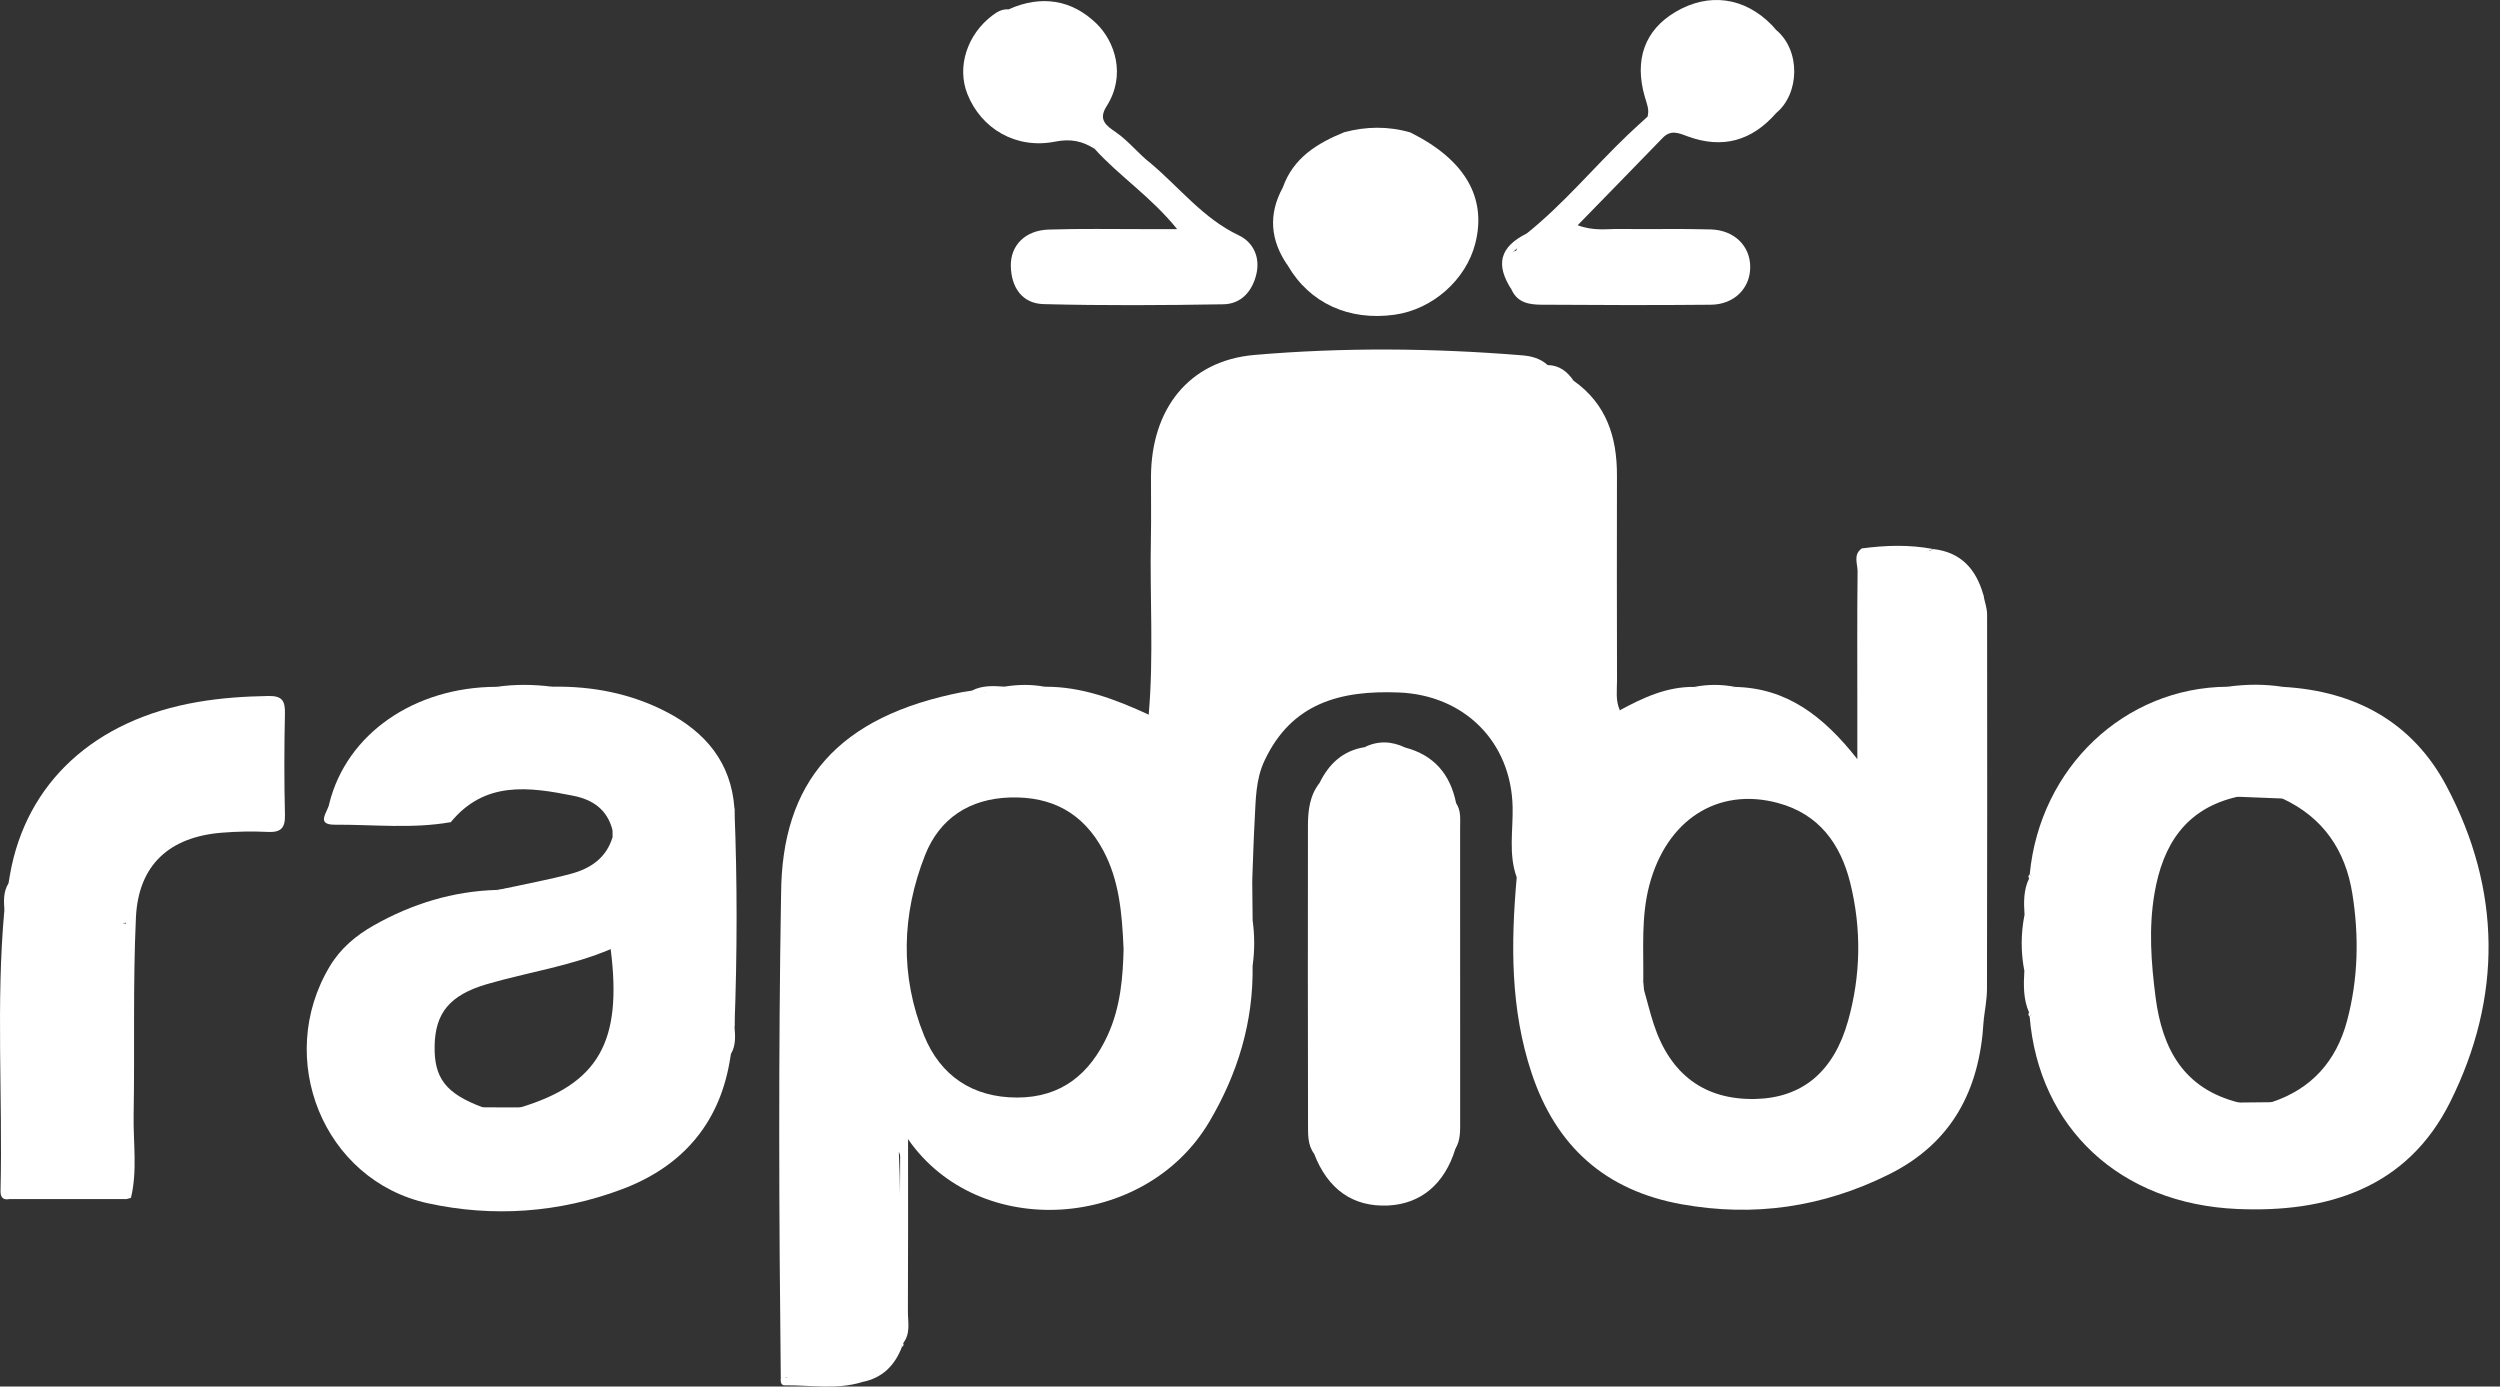 <svg width="119" height="66" viewBox="0 0 119 66" fill="none" xmlns="http://www.w3.org/2000/svg">
<rect x="0" y="0" width="119" height="66" fill="#333333" stroke="none"/>
<path d="M59.363 41.404C59.355 40.393 58.816 39.52 58.634 38.554C58.273 37.249 57.62 36.135 56.505 35.328L56.495 35.322C56.213 34.918 55.939 34.504 55.412 34.381C55.167 34.259 54.921 34.138 54.678 34.017C54.924 31.21 54.725 28.398 54.783 25.588C54.803 24.623 54.783 23.657 54.787 22.692C54.8 19.493 56.567 17.167 59.715 16.895C63.947 16.531 68.21 16.567 72.456 16.914C72.902 16.951 73.327 17.062 73.669 17.379C74.115 17.572 74.469 17.917 74.906 18.124C76.464 19.224 76.971 20.801 76.967 22.624C76.959 25.876 76.963 29.128 76.97 32.38C76.971 32.857 76.893 33.346 77.104 33.805C76.592 34.703 75.545 35.107 75.06 36.03C74.289 36.96 73.789 38.041 73.337 39.147C72.823 39.961 73.134 41.137 72.195 41.761C71.798 40.666 72.025 39.53 72.001 38.416C71.934 35.308 69.7 33.086 66.583 32.962C63.815 32.852 61.475 33.456 60.186 36.218C59.762 37.124 59.776 38.092 59.722 39.05C59.668 40.013 59.644 40.975 59.606 41.939C59.54 41.895 59.476 41.849 59.413 41.802C59.25 41.689 59.273 41.551 59.363 41.404Z" fill="white"/>
<path d="M0.208 43.312C0.179 42.873 0.157 42.434 0.409 42.039C0.621 42.234 0.578 42.463 0.554 42.527C0.521 42.338 0.64 41.977 0.476 41.623C1.251 37.245 4.506 34.255 9.414 33.414C10.525 33.223 11.642 33.149 12.771 33.129C13.433 33.117 13.576 33.36 13.563 33.965C13.528 35.573 13.524 37.183 13.564 38.79C13.581 39.438 13.349 39.63 12.731 39.599C12.01 39.563 11.283 39.578 10.565 39.636C8.059 39.836 6.587 41.172 6.47 43.674C6.325 46.804 6.416 49.945 6.361 53.081C6.338 54.393 6.547 55.715 6.234 57.018C5.996 55.948 6.138 54.863 6.13 53.785C6.107 50.517 6.122 47.249 6.074 43.98C5.981 43.826 5.773 44.04 5.914 43.96C5.973 43.927 5.986 43.979 6.027 44.006C6.157 44.093 6.111 44.216 6.111 44.322C6.111 48.461 6.123 52.599 6.11 56.739C6.11 56.867 6.047 56.967 6 57.076C4.146 57.076 2.293 57.076 0.439 57.076C0.098 56.658 0.199 56.156 0.206 55.686C0.257 51.634 0.071 47.579 0.305 43.53C0.305 43.46 0.242 43.385 0.208 43.312Z" fill="white"/>
<path d="M62.811 37.267C63.256 36.36 63.92 35.731 64.953 35.566C65.597 35.606 66.241 35.571 66.885 35.582C68.26 35.944 69.034 36.856 69.31 38.228C69.278 43.71 69.337 49.192 69.279 54.675C68.769 56.354 67.635 57.311 66.067 57.382C64.403 57.457 63.205 56.617 62.552 54.918C62.522 49.663 62.559 44.408 62.523 39.153C62.518 38.494 62.788 37.905 62.811 37.267Z" fill="white"/>
<path d="M61.062 8.924C61.559 7.515 62.696 6.82 63.984 6.294C65.032 6.016 66.08 6.001 67.126 6.302C69.722 7.589 70.784 9.4 70.223 11.59C69.781 13.32 68.194 14.723 66.396 14.979C64.211 15.289 62.34 14.43 61.297 12.638C60.716 11.431 60.665 10.192 61.062 8.924Z" fill="white"/>
<path d="M84.336 1.191C84.406 1.269 84.475 1.347 84.544 1.424C85.226 2.548 85.556 3.695 84.758 4.909C83.541 6.387 82.041 6.916 80.213 6.206C79.583 5.962 79.149 6.157 78.75 6.63C78.497 6.931 78.25 7.251 77.85 7.381C77.652 7.383 77.504 7.299 77.422 7.114C77.371 6.615 77.859 6.514 78.087 6.222C78.344 5.896 78.796 5.69 78.701 5.16C77.997 3.493 78.172 2.06 79.186 1.193C80.578 0.001 82.268 -0.113 83.822 0.885C83.99 0.994 84.146 1.121 84.336 1.191Z" fill="white"/>
<path d="M54.783 7.781C56.157 8.94 57.273 10.398 58.958 11.198C59.661 11.531 59.987 12.243 59.806 13.034C59.622 13.842 59.096 14.469 58.239 14.484C55.384 14.532 52.528 14.55 49.675 14.476C48.645 14.449 48.133 13.668 48.115 12.659C48.098 11.673 48.806 10.966 49.905 10.928C51.431 10.876 52.961 10.909 54.488 10.906C54.918 10.905 55.348 10.906 56.032 10.906C54.771 9.347 53.274 8.384 52.109 7.09C52.023 6.888 51.765 6.778 51.802 6.51C51.821 5.88 51.767 5.269 52.066 4.644C53.008 2.678 51.604 0.742 49.375 0.865C48.907 0.891 48.426 1.125 47.986 0.765C47.931 0.653 47.937 0.547 48.008 0.445C49.584 -0.259 51.029 -0.004 52.188 1.118C53.073 1.976 53.612 3.586 52.673 5.058C52.255 5.713 52.672 5.989 53.115 6.294C53.733 6.72 54.191 7.326 54.783 7.781Z" fill="white"/>
<path d="M77.76 7.266C77.948 7.118 78.187 7.004 78.316 6.814C78.959 5.874 79.814 5.742 80.821 6.08C82.363 6.598 83.535 5.976 84.538 4.853C84.674 5.023 84.656 5.198 84.551 5.375C83.39 6.709 81.993 7.094 80.356 6.499C79.928 6.343 79.542 6.151 79.146 6.561C77.839 7.912 76.524 9.255 75.097 10.721C75.864 11.01 76.495 10.891 77.101 10.899C78.546 10.92 79.993 10.878 81.436 10.921C82.564 10.955 83.312 11.716 83.311 12.714C83.309 13.72 82.552 14.494 81.439 14.505C78.749 14.532 76.059 14.521 73.37 14.504C72.807 14.5 72.238 14.418 71.957 13.801C71.795 13.119 71.034 12.339 72.267 11.882C72.942 13.693 72.942 13.676 75.008 13.701C76.936 13.724 78.867 13.591 80.793 13.805C81.079 13.837 81.356 13.798 81.61 13.655C82.049 13.409 82.433 13.101 82.357 12.531C82.278 11.935 81.818 11.762 81.305 11.742C79.858 11.687 78.409 11.762 76.964 11.706C76.126 11.672 74.996 12.077 74.596 11.049C74.243 10.136 75.232 9.574 75.766 8.968C76.343 8.314 76.879 7.578 77.76 7.266Z" fill="white"/>
<path d="M94.414 48.629C94.09 48.347 94.191 47.964 94.191 47.616C94.186 41.523 94.187 35.429 94.191 29.337C94.191 28.987 94.09 28.605 94.406 28.319C94.469 28.631 94.586 28.943 94.586 29.255C94.594 35.197 94.593 41.137 94.58 47.079C94.578 47.594 94.472 48.112 94.414 48.629Z" fill="white"/>
<path d="M62.811 37.267C63.211 37.965 62.74 38.645 62.748 39.343C62.806 44.115 62.783 48.89 62.772 53.663C62.771 54.085 62.928 54.554 62.552 54.919C62.241 54.5 62.263 54.004 62.262 53.528C62.252 48.791 62.252 44.052 62.258 39.315C62.258 38.589 62.337 37.872 62.811 37.267Z" fill="white"/>
<path d="M69.279 54.675C68.998 54.426 69.064 54.09 69.062 53.777C69.06 48.887 69.06 43.999 69.062 39.11C69.062 38.797 69.001 38.458 69.308 38.228C69.555 38.587 69.501 38.998 69.502 39.396C69.505 44.06 69.503 48.723 69.503 53.387C69.505 53.829 69.521 54.276 69.279 54.675Z" fill="white"/>
<path d="M0.209 43.312C0.59 43.674 0.431 44.143 0.432 44.565C0.443 48.737 0.438 52.907 0.438 57.079C0.114 57.133 0.018 56.963 0.025 56.673C0.133 52.22 -0.197 47.761 0.209 43.312Z" fill="white"/>
<path d="M37.179 42.585C37.378 42.627 37.572 42.664 37.559 42.943C37.209 50.48 37.503 58.024 37.408 65.563C37.327 65.647 37.247 65.653 37.165 65.565C37.08 57.905 37.05 50.245 37.179 42.585Z" fill="white"/>
<path d="M78.964 5.328C78.841 6.2 78.022 6.478 77.518 7.025C76.571 8.577 75.097 9.664 73.959 11.05C73.668 11.403 73.208 11.678 72.671 11.43C72.591 11.323 72.597 11.219 72.672 11.114C74.42 9.713 75.85 7.984 77.459 6.441C77.775 6.138 78.102 5.848 78.423 5.552C78.602 5.475 78.691 5.176 78.964 5.328Z" fill="white"/>
<path d="M78.964 5.327C78.784 5.401 78.603 5.477 78.423 5.551C78.519 5.221 78.388 4.935 78.297 4.623C77.777 2.839 78.294 1.433 79.749 0.57C81.331 -0.369 83.036 -0.139 84.336 1.191C84.147 1.144 83.938 1.134 83.774 1.043C81.78 -0.073 80.581 0.27 79.275 1.384C77.988 2.483 78.338 3.951 78.964 5.327Z" fill="white"/>
<path d="M48.01 0.445C48.014 0.538 48.016 0.63 48.02 0.725C47.924 1.003 47.684 1.163 47.492 1.363C46.383 2.521 46.172 3.385 46.734 4.461C47.383 5.704 48.758 6.398 50.135 6.156C50.78 6.043 51.473 5.66 51.887 6.55C51.961 6.73 52.036 6.91 52.11 7.091C51.529 6.714 50.971 6.594 50.222 6.742C48.362 7.112 46.697 6.125 46.044 4.466C45.539 3.178 46.033 1.644 47.241 0.731C47.473 0.555 47.71 0.425 48.01 0.445Z" fill="white"/>
<path d="M5.998 57.079C5.998 52.661 5.998 48.245 5.998 43.828C6.076 43.828 6.154 43.828 6.232 43.828C6.232 48.225 6.232 52.622 6.232 57.02C6.155 57.04 6.076 57.059 5.998 57.079Z" fill="white"/>
<path d="M34.962 48.869C34.721 48.654 34.749 48.363 34.749 48.084C34.749 45.145 34.749 42.205 34.749 39.266C34.749 38.986 34.718 38.696 34.958 38.48C35.099 41.943 35.092 45.406 34.962 48.869Z" fill="white"/>
<path d="M42.936 64.11C42.869 63.97 42.741 63.829 42.741 63.689C42.731 60.609 42.733 57.529 42.993 54.449C42.993 57.612 42.993 60.776 42.993 63.939C43.026 64.012 43.008 64.07 42.936 64.11Z" fill="white"/>
<path d="M15.677 38.232C16.057 38.841 16.584 39.025 17.308 38.973C18.582 38.88 19.863 38.9 21.142 38.865C21.345 38.86 21.42 38.965 21.458 39.134C19.627 39.459 17.779 39.246 15.94 39.256C14.978 39.262 15.638 38.614 15.677 38.232Z" fill="white"/>
<path d="M37.167 65.566C37.247 65.564 37.329 65.564 37.41 65.563C38.613 65.693 39.849 65.299 41.029 65.79C39.814 66.16 38.572 65.926 37.341 65.941C37.155 65.942 37.149 65.728 37.167 65.566Z" fill="white"/>
<path d="M92.014 26.133C91.003 26.666 89.916 26.235 88.875 26.379C88.791 26.498 88.716 26.488 88.647 26.365C88.638 26.278 88.629 26.192 88.619 26.105C89.754 25.954 90.884 25.918 92.014 26.133Z" fill="white"/>
<path d="M84.55 5.376C84.545 5.201 84.541 5.027 84.537 4.853C85.517 3.713 84.815 2.568 84.545 1.426C85.72 2.404 85.664 4.457 84.55 5.376Z" fill="white"/>
<path d="M61.062 8.924C61.011 10.17 60.96 11.416 61.295 12.638C60.469 11.447 60.358 10.21 61.062 8.924Z" fill="white"/>
<path d="M72.672 11.112C72.672 11.198 72.672 11.286 72.672 11.372C72.615 11.633 72.459 11.794 72.192 11.84C71.458 12.415 71.969 13.138 71.959 13.801C71.168 12.587 71.388 11.758 72.672 11.112Z" fill="white"/>
<path d="M66.883 35.582C66.236 35.93 65.592 35.949 64.951 35.566C65.598 35.249 66.242 35.276 66.883 35.582Z" fill="white"/>
<path d="M108.682 32.696C107.799 33.032 106.916 33.044 106.035 32.688C106.917 32.564 107.8 32.558 108.682 32.696Z" fill="white"/>
<path d="M26.289 32.688C25.407 33.043 24.524 33.036 23.641 32.693C24.524 32.565 25.406 32.576 26.289 32.688Z" fill="white"/>
<path d="M96.366 43.551C96.751 44.44 96.764 45.327 96.358 46.213C96.189 45.326 96.19 44.438 96.366 43.551Z" fill="white"/>
<path d="M59.624 45.969C59.256 45.246 59.256 44.521 59.624 43.798C59.723 44.521 59.727 45.244 59.624 45.969Z" fill="white"/>
<path d="M82.585 32.694C81.945 33.032 81.304 33.033 80.664 32.694C81.304 32.569 81.945 32.572 82.585 32.694Z" fill="white"/>
<path d="M49.727 32.689C49.085 33.025 48.443 33.031 47.803 32.685C48.444 32.582 49.085 32.567 49.727 32.689Z" fill="white"/>
<path d="M74.903 18.123C74.34 18.126 73.997 17.762 73.666 17.378C74.224 17.385 74.604 17.686 74.903 18.123Z" fill="white"/>
<path d="M46.274 32.872C46.545 32.906 46.813 32.939 47.374 33.009C46.664 33.168 46.253 33.265 45.871 32.935C46.005 32.915 46.14 32.894 46.274 32.872Z" fill="white"/>
<path d="M29.156 39.511C29.203 39.411 29.252 39.31 29.299 39.211C29.521 39.524 29.517 39.837 29.303 40.152C29.254 40.053 29.207 39.954 29.159 39.855C29.156 39.741 29.156 39.626 29.156 39.511Z" fill="white"/>
<path d="M0.475 41.622C0.785 42.008 0.724 42.415 0.522 43.011C0.471 42.571 0.439 42.305 0.408 42.039C0.431 41.9 0.454 41.762 0.475 41.622Z" fill="white"/>
<path d="M34.727 50.562C34.39 50.206 34.496 49.801 34.629 49.078C34.714 49.641 34.753 49.905 34.792 50.168C34.77 50.3 34.749 50.432 34.727 50.562Z" fill="white"/>
<path d="M96.613 41.618C96.922 41.906 96.905 42.233 96.687 42.735C96.641 42.328 96.612 42.07 96.584 41.812C96.537 41.738 96.547 41.673 96.613 41.618Z" fill="white"/>
<path d="M24.026 42.296C24.213 42.33 24.398 42.362 24.777 42.429C24.256 42.604 23.934 42.691 23.639 42.362C23.768 42.34 23.897 42.317 24.026 42.296Z" fill="white"/>
<path d="M96.582 48.198C96.612 47.938 96.64 47.679 96.686 47.27C96.905 47.776 96.922 48.102 96.609 48.389C96.545 48.333 96.535 48.269 96.582 48.198Z" fill="white"/>
<path d="M59.625 43.796C59.618 43.178 59.613 42.558 59.606 41.94C59.589 41.81 59.52 41.758 59.39 41.798C59.215 41.97 59.347 42.231 59.211 42.43C59.258 42.011 59.37 41.625 59.507 41.246C59.492 40.305 59.208 39.424 58.888 38.553C58.355 37.367 57.743 36.233 56.785 35.324C56.708 35.245 56.631 35.167 56.547 35.095C56.225 34.812 55.944 34.484 55.592 34.235C55.307 34.076 55.018 33.938 54.676 34.016C53.101 33.291 51.497 32.675 49.724 32.688C49.083 32.85 48.441 32.854 47.8 32.684C47.279 32.647 46.758 32.618 46.273 32.869C46.363 32.967 46.46 33.014 46.562 33.025C46.327 33.033 46.087 33.065 45.87 32.932C39.859 34.086 37.199 37.229 37.18 42.581C37.414 42.868 37.289 43.199 37.29 43.514C37.311 50.846 37.246 58.179 37.324 65.511C38.519 66.139 39.796 65.641 41.026 65.786C41.994 65.604 42.593 65.002 42.935 64.105C42.796 63.76 42.818 63.404 42.834 63.047C42.857 63.344 42.903 63.639 42.991 63.932C43.354 63.472 43.213 62.929 43.216 62.421C43.231 59.751 43.223 57.081 43.223 54.223C46.598 59.093 54.507 58.562 57.56 53.401C58.923 51.097 59.665 48.645 59.624 45.963C59.444 45.244 59.444 44.521 59.625 43.796ZM42.685 54.798C42.658 54.817 42.663 54.805 42.685 54.798V54.798ZM42.779 54.831C42.807 54.863 42.833 54.922 42.847 55.029C42.847 55.657 42.845 56.315 42.842 56.991C42.835 56.285 42.819 55.579 42.786 54.874C42.784 54.857 42.782 54.844 42.779 54.831ZM42.834 61.79C42.83 60.98 42.835 60.168 42.841 59.357C42.843 59.85 42.847 60.348 42.856 60.845C42.861 61.16 42.847 61.476 42.834 61.79ZM46.895 33.056C46.819 33.036 46.742 33.029 46.663 33.028C46.738 33.02 46.815 32.998 46.893 32.963C46.944 32.942 46.945 32.973 46.895 33.056ZM52.718 49.294C51.867 51.132 50.513 52.24 48.421 52.243C46.3 52.245 44.765 51.209 43.987 49.296C42.835 46.456 42.919 43.523 44.035 40.7C44.721 38.963 46.141 38.018 48.078 37.96C50.081 37.9 51.571 38.71 52.519 40.49C53.258 41.88 53.411 43.398 53.483 45.193C53.45 46.424 53.36 47.906 52.718 49.294Z" fill="white"/>
<path d="M59.363 41.405C59.381 41.538 59.397 41.67 59.414 41.803C59.394 42.07 59.373 42.338 59.333 42.858C59.123 42.188 59.027 41.782 59.363 41.405Z" fill="white"/>
<path d="M74.926 35.834C74.598 37.011 74.027 38.05 73.154 38.913C73.513 37.753 74.036 36.687 74.926 35.834Z" fill="white"/>
<path d="M94.448 46.008C94.406 40.111 94.453 34.213 94.409 28.317C94.063 27.092 93.343 26.28 92.016 26.134C91.67 26.385 91.322 26.092 90.974 26.14C90.246 26.241 89.457 25.881 88.789 26.43C88.729 29.199 88.764 31.967 88.756 34.715C88.748 31.986 88.753 29.257 88.749 26.528C88.765 26.37 88.722 26.229 88.623 26.107C88.196 26.401 88.426 26.838 88.421 27.2C88.397 29.281 88.409 31.363 88.409 33.444C88.409 34.252 88.409 35.062 88.409 36.135C86.77 34.049 85.026 32.751 82.586 32.697C81.946 32.853 81.305 32.853 80.665 32.697C79.356 32.675 78.219 33.204 77.105 33.807C76.176 34.264 75.511 35.005 74.929 35.836C74.313 36.848 73.826 37.935 73.157 38.916C72.583 39.779 72.615 40.848 72.196 41.763C71.916 44.91 71.891 48.036 72.907 51.086C74.069 54.57 76.414 56.671 80.047 57.323C83.49 57.941 86.757 57.465 89.894 55.911C92.923 54.411 94.228 51.878 94.418 48.63C94.112 47.754 94.453 46.883 94.448 46.008ZM87.968 48.594C87.284 51.027 85.779 52.263 83.545 52.311C81.148 52.362 79.505 51.156 78.719 48.753C78.545 48.222 78.412 47.678 78.261 47.141C78.095 47.009 78.115 46.86 78.22 46.701C78.239 45.178 78.112 43.65 78.506 42.145C79.324 39.03 81.757 37.453 84.622 38.22C86.586 38.745 87.613 40.172 88.074 42.036C88.613 44.219 88.577 46.424 87.968 48.594ZM88.758 35.547C88.82 35.562 88.765 35.555 88.758 35.547V35.547Z" fill="white"/>
<path d="M88.648 26.365C88.724 26.372 88.799 26.377 88.876 26.379C88.876 29.506 88.876 32.633 88.876 35.76C88.8 35.76 88.725 35.761 88.648 35.761C88.648 32.63 88.648 29.498 88.648 26.365Z" fill="white"/>
<path d="M78.217 46.7C78.23 46.847 78.245 46.993 78.258 47.14C78.23 47.325 78.201 47.511 78.148 47.855C77.952 47.335 77.917 46.999 78.217 46.7Z" fill="white"/>
<path d="M116.446 37.404C114.828 34.364 112.102 32.892 108.682 32.696C107.799 32.841 106.917 32.858 106.035 32.688C101.128 32.718 97.099 36.538 96.615 41.618C96.798 41.801 96.688 42.047 96.753 42.254C96.671 42.117 96.761 41.913 96.585 41.812C96.316 42.367 96.329 42.958 96.368 43.553C96.56 44.441 96.57 45.328 96.359 46.214C96.32 46.888 96.304 47.56 96.584 48.197C96.763 48.095 96.671 47.891 96.753 47.752C96.697 47.93 96.753 48.119 96.683 48.3C96.626 48.449 96.659 48.234 96.611 48.388C97.05 53.676 100.898 57.303 106.485 57.547C110.774 57.736 114.577 56.565 116.627 52.459C119.111 47.481 119.078 42.352 116.446 37.404ZM111.715 48.61C111.202 50.512 110.028 51.837 108.128 52.464C107.608 52.727 107.086 52.694 106.56 52.48C103.955 51.827 102.925 49.946 102.605 47.467C102.393 45.822 102.273 44.186 102.552 42.538C102.947 40.201 104.045 38.48 106.507 37.925C107.229 37.678 107.944 37.6 108.639 38.008C110.579 38.905 111.641 40.47 111.971 42.534C112.297 44.569 112.252 46.61 111.715 48.61Z" fill="white"/>
<path d="M108.64 38.009C107.929 37.981 107.217 37.954 106.508 37.925C106.291 37.29 106.799 37.53 107.037 37.511C107.63 37.464 108.248 37.444 108.774 37.748C109.176 37.979 108.712 37.929 108.64 38.009Z" fill="white"/>
<path d="M106.56 52.481C107.083 52.476 107.604 52.47 108.127 52.465C108.224 52.517 108.32 52.571 108.416 52.623C107.712 52.829 107.003 52.786 106.295 52.649C106.308 52.618 106.312 52.571 106.335 52.562C106.406 52.527 106.484 52.507 106.56 52.481Z" fill="white"/>
<path d="M34.792 50.169C35.034 49.76 34.998 49.314 34.963 48.869C34.801 45.406 34.809 41.943 34.959 38.48C34.808 36.302 33.582 34.854 31.739 33.894C30.042 33.011 28.202 32.653 26.289 32.687C25.407 32.856 24.524 32.845 23.64 32.692C19.713 32.703 16.507 34.933 15.678 38.231C15.74 38.834 16 39.101 16.677 39.091C18.27 39.071 19.866 38.989 21.459 39.133C23.072 37.167 25.164 37.451 27.292 37.879C28.231 38.067 28.905 38.541 29.155 39.509C29.232 39.539 29.241 39.31 29.297 39.442C29.365 39.595 29.292 39.789 29.346 39.961C29.262 39.962 29.199 39.927 29.156 39.853C28.859 40.847 28.098 41.346 27.175 41.593C26.137 41.871 25.076 42.064 24.026 42.294C24.05 42.393 24.162 42.398 24.216 42.467C24.095 42.463 23.975 42.466 23.854 42.455C23.773 42.447 23.702 42.416 23.639 42.361C21.549 42.423 19.61 43.022 17.798 44.045C16.947 44.525 16.214 45.138 15.701 45.992C13.058 50.383 15.393 56.185 20.36 57.274C23.471 57.955 26.622 57.732 29.617 56.604C32.392 55.56 34.199 53.573 34.726 50.563C34.526 50.232 34.684 49.86 34.589 49.479C34.714 49.72 34.52 50.011 34.792 50.169ZM24.776 52.712C24.178 52.947 23.58 52.95 22.982 52.711C21.229 52.058 20.659 51.329 20.688 49.784C20.718 48.229 21.391 47.367 23.186 46.843C25.137 46.273 27.165 45.989 29.068 45.178C29.632 49.601 28.481 51.588 24.776 52.712Z" fill="white"/>
<path d="M22.98 52.71C23.579 52.71 24.177 52.712 24.775 52.712C24.932 52.736 25.091 52.76 25.248 52.784C25.252 52.845 25.258 52.907 25.262 52.967C24.416 52.967 23.571 52.967 22.724 52.963C22.714 52.963 22.69 52.879 22.699 52.873C22.791 52.814 22.886 52.763 22.98 52.71Z" fill="white"/>
<path d="M20.437 49.416C20.437 49.792 20.437 50.168 20.437 50.667C20.118 50.163 20.328 49.768 20.437 49.416Z" fill="white"/>
<path d="M72.191 11.841C72.351 11.685 72.511 11.529 72.671 11.373C73.684 11.251 74.185 10.445 74.809 9.791C75.699 8.856 76.613 7.946 77.518 7.025C77.598 7.106 77.679 7.185 77.758 7.266C76.95 8.155 76.133 9.035 75.34 9.936C75.06 10.253 74.561 10.573 74.751 11.029C74.978 11.576 75.593 11.368 76.052 11.372C77.78 11.389 79.507 11.395 81.234 11.372C82.161 11.36 82.831 11.616 82.824 12.687C82.82 13.445 81.778 14.388 80.997 14.239C78.802 13.816 76.596 14.114 74.396 14.052C72.221 13.992 72.22 14.038 72.191 11.841Z" fill="white"/>
<path d="M51.889 6.549C51.39 6.19 50.922 6.235 50.324 6.426C48.743 6.932 46.921 5.878 46.289 4.213C45.781 2.878 46.477 1.479 48.022 0.723C48.77 0.87 49.443 0.37 50.251 0.598C52.441 1.219 53.306 2.86 52.343 4.865C52.137 5.294 51.808 5.622 52.246 6.132C52.483 6.407 52.12 6.496 51.889 6.549Z" fill="white"/>
<path d="M53.135 7.075C54.271 7.936 55.378 8.827 56.407 9.827C57.03 10.432 57.608 11.101 58.47 11.444C59.062 11.681 59.4 12.221 59.331 12.896C59.252 13.677 58.681 13.981 57.996 14.016C56.992 14.067 55.984 14.024 54.978 14.044C53.778 14.067 52.58 13.979 51.38 14.247C50.597 14.422 49.805 14.301 49.108 13.741C48.591 13.326 48.399 12.841 48.567 12.264C48.738 11.681 49.175 11.369 49.833 11.376C51.644 11.395 53.456 11.385 55.269 11.379C55.66 11.377 56.159 11.505 56.352 11.06C56.558 10.587 56.187 10.212 55.867 9.921C54.896 9.042 53.897 8.196 52.909 7.337C52.985 7.247 53.06 7.161 53.135 7.075Z" fill="white"/>
</svg>
